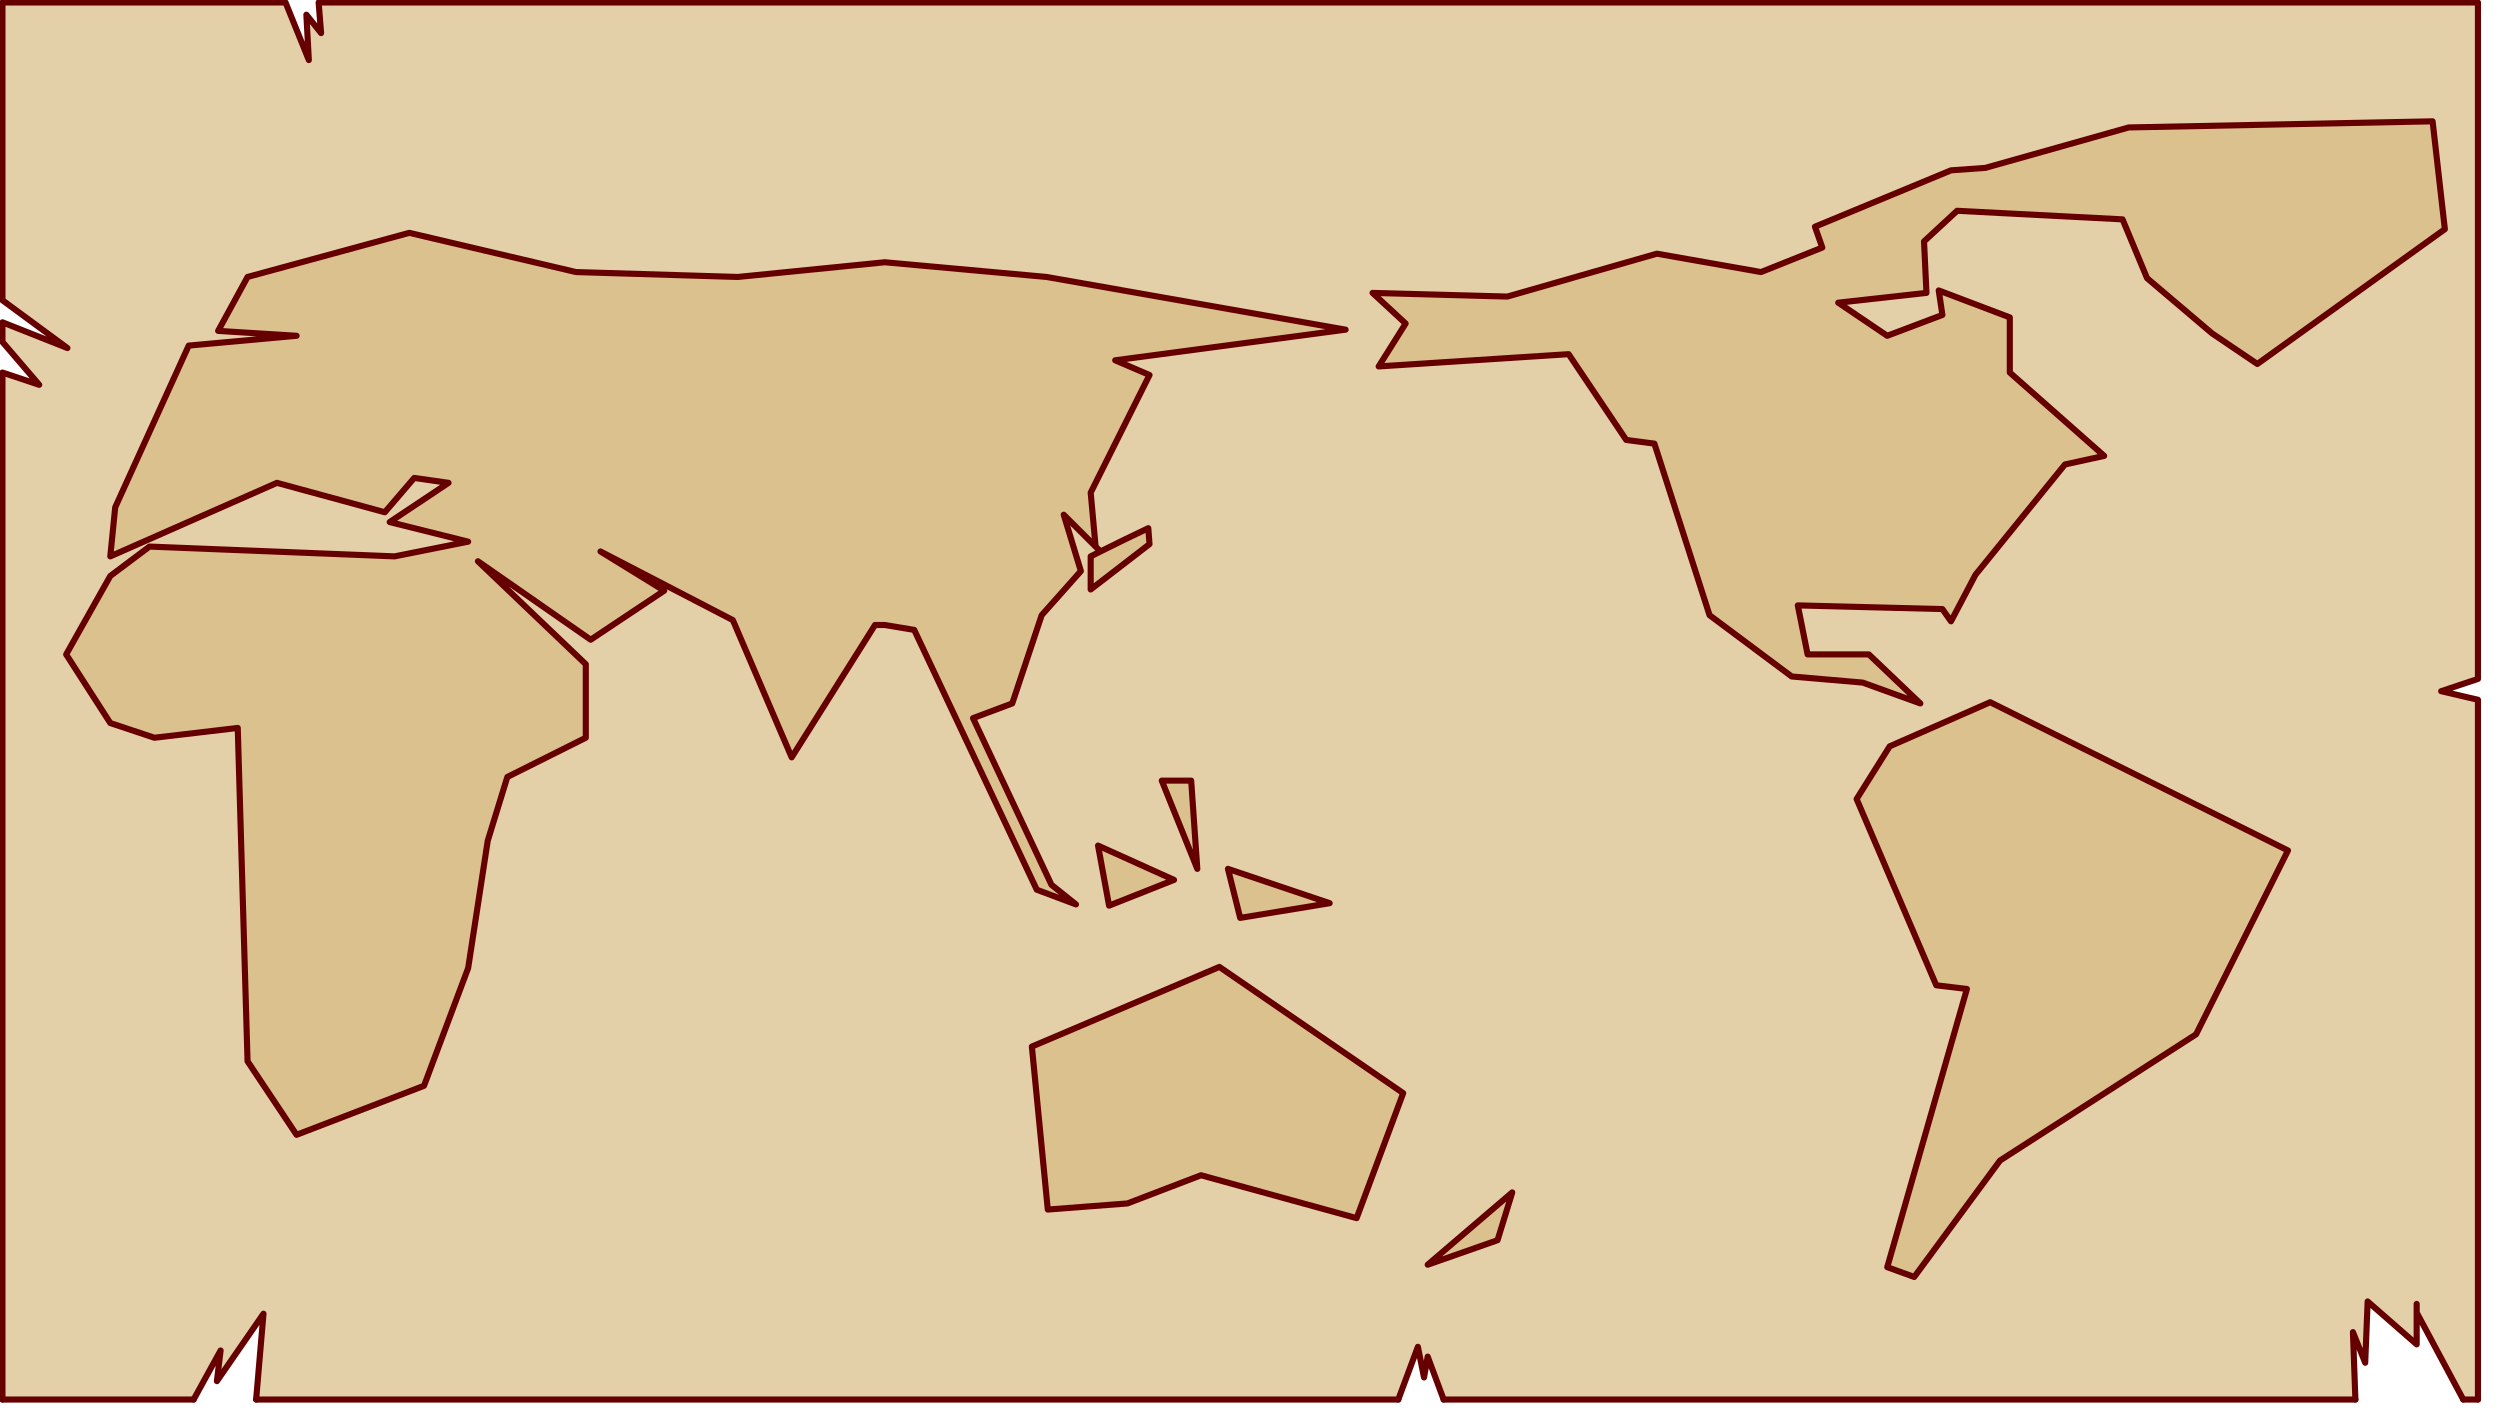 <?xml version="1.0" encoding="utf-8"?>
<svg version="1.1" id="Layer_1"
xmlns="http://www.w3.org/2000/svg"
xmlns:xlink="http://www.w3.org/1999/xlink"
xmlns:author="http://www.sothink.com"
width="102px" height="58px"
xml:space="preserve">
<g id="650" transform="matrix(1, 0, 0, 1, 74.1, 70.1)">
<path style="fill:#DBC18E;fill-opacity:1" d="M6.9,-63.25L12.75 -64.9L25.15 -65.15L25.65 -60.75L18 -55.25L16.15 -56.5L13.5 -58.75L12.5 -61.15L5.75 -61.5L4.4 -60.25L4.5 -58.15L0.9 -57.75L2.9 -56.4L5.15 -57.25L5 -58.25L7.9 -57.15L7.9 -54.9L11.75 -51.5L10.15 -51.15L6.5 -46.65L5.5 -44.75L5.15 -45.25L-0.75 -45.4L-0.35 -43.4L2.15 -43.4L4.25 -41.4L1.9 -42.25L-1 -42.5L-4.35 -45L-6.6 -52L-7.75 -52.15L-10.1 -55.65L-17.85 -55.15L-16.75 -56.9L-18.1 -58.15L-12.6 -58L-6.5 -59.75L-2.25 -59L0.25 -60L-0.05 -60.85L5.5 -63.15L6.9 -63.25M3,-39.65L7.1 -41.45L19.25 -35.4L15.5 -27.9L7.5 -22.75L4 -18L2.9 -18.4L6.15 -29.75L4.9 -29.9L1.65 -37.5L3 -39.65M-31.4,-58.8L-19.2 -56.65L-28.6 -55.4L-27.2 -54.8L-29.6 -50L-29.4 -47.8L-30.7 -49.1L-30 -46.8L-31.6 -45L-32.8 -41.4L-34.4 -40.8L-31.2 -34L-30.2 -33.2L-31.8 -33.8L-36.8 -44.4L-38 -44.6L-38.4 -44.6L-41.8 -39.2L-44.2 -44.8L-49.6 -47.6L-47 -46L-50 -44L-54.6 -47.2L-50.2 -43L-50.2 -40L-53.4 -38.4L-54.2 -35.8L-55 -30.6L-56.8 -25.8L-62 -23.8L-64 -26.8L-64.4 -40.4L-67.8 -40L-69.6 -40.6L-71.4 -43.4L-69.6 -46.6L-68 -47.8L-58 -47.4L-55 -48L-58.2 -48.8L-55.8 -50.4L-57.2 -50.6L-58.4 -49.2L-62.8 -50.4L-69.6 -47.4L-69.4 -49.4L-66.4 -56L-62 -56.4L-65.2 -56.6L-64 -58.8L-57.4 -60.6L-50.6 -59L-44 -58.8L-38 -59.4L-31.4 -58.8M-25.5,-38.25L-25.25 -34.65L-26.7 -38.25L-25.5 -38.25M-29.2,-47.6Q-28.2 -48.1 -27.25 -48.55L-27.2 -47.9L-29.6 -46.05L-29.6 -47.4L-29.2 -47.6M-29.3,-35.6L-26.2 -34.2L-28.85 -33.15L-29.3 -35.6M-24,-34.65L-19.85 -33.25L-23.5 -32.65L-24 -34.65M-24.35,-30.65L-16.85 -25.5L-18.75 -20.4L-25.1 -22.15L-28.1 -21L-31.35 -20.75L-32 -27.4L-24.35 -30.65M-12.4,-21.45L-13 -19.5L-15.85 -18.5L-12.4 -21.45" />
<path style="fill:#E3CFA8;fill-opacity:1" d="M5.5,-63.15L-0.05 -60.85L0.25 -60L-2.25 -59L-6.5 -59.75L-12.6 -58L-18.1 -58.15L-16.75 -56.9L-17.85 -55.15L-10.1 -55.65L-7.75 -52.15L-6.6 -52L-4.35 -45L-1 -42.5L1.9 -42.25L4.25 -41.4L2.15 -43.4L-0.35 -43.4L-0.75 -45.4L5.15 -45.25L5.5 -44.75L6.5 -46.65L10.15 -51.15L11.75 -51.5L7.9 -54.9L7.9 -57.15L5 -58.25L5.15 -57.25L2.9 -56.4L0.9 -57.75L4.5 -58.15L4.4 -60.25L5.75 -61.5L12.5 -61.15L13.5 -58.75L16.15 -56.5L18 -55.25L25.65 -60.75L25.15 -65.15L12.75 -64.9L6.9 -63.25L5.5 -63.15M-74,-13L-74 -54.9L-72.5 -54.4L-74 -56.15L-74 -56.95L-71.35 -55.9L-74 -57.85L-74 -70L-62.45 -70L-61.5 -67.65L-61.6 -69.5L-61 -68.75L-61.1 -70L27 -70L27 -42.4L25.5 -41.9L27 -41.55L27 -13L26.4 -13L24.5 -16.55L24.5 -15.25L22.5 -17L22.4 -14.5L21.9 -15.75L22 -13L-15.2 -13L-15.85 -14.75L-16 -13.9L-16.25 -15.15L-17.05 -13L-63.65 -13L-63.35 -16.5L-65.25 -13.75L-65.1 -15L-66.2 -13L-74 -13M1.65,-37.5L4.9 -29.9L6.15 -29.75L2.9 -18.4L4 -18L7.5 -22.75L15.5 -27.9L19.25 -35.4L7.1 -41.45L3 -39.65L1.65 -37.5M-38,-59.4L-44 -58.8L-50.6 -59L-57.4 -60.6L-64 -58.8L-65.2 -56.6L-62 -56.4L-66.4 -56L-69.4 -49.4L-69.6 -47.4L-62.8 -50.4L-58.4 -49.2L-57.2 -50.6L-55.8 -50.4L-58.2 -48.8L-55 -48L-58 -47.4L-68 -47.8L-69.6 -46.6L-71.4 -43.4L-69.6 -40.6L-67.8 -40L-64.4 -40.4L-64 -26.8L-62 -23.8L-56.8 -25.8L-55 -30.6L-54.2 -35.8L-53.4 -38.4L-50.2 -40L-50.2 -43L-54.6 -47.2L-50 -44L-47 -46L-49.6 -47.6L-44.2 -44.8L-41.8 -39.2L-38.4 -44.6L-38 -44.6L-36.8 -44.4L-31.8 -33.8L-30.2 -33.2L-31.2 -34L-34.4 -40.8L-32.8 -41.4L-31.6 -45L-30 -46.8L-30.7 -49.1L-29.4 -47.8L-29.6 -50L-27.2 -54.8L-28.6 -55.4L-19.2 -56.65L-31.4 -58.8L-38 -59.4M-26.7,-38.25L-25.25 -34.65L-25.5 -38.25L-26.7 -38.25M-29.6,-47.4L-29.6 -46.05L-27.2 -47.9L-27.25 -48.55Q-28.2 -48.1 -29.2 -47.6L-29.6 -47.4M-28.85,-33.15L-26.2 -34.2L-29.3 -35.6L-28.85 -33.15M-23.5,-32.65L-19.85 -33.25L-24 -34.65L-23.5 -32.65M-32,-27.4L-31.35 -20.75L-28.1 -21L-25.1 -22.15L-18.75 -20.4L-16.85 -25.5L-24.35 -30.65L-32 -27.4M-15.85,-18.5L-13 -19.5L-12.4 -21.45L-15.85 -18.5" />
<path style="fill:none;stroke-width:0.25;stroke-linecap:round;stroke-linejoin:round;stroke-miterlimit:3;stroke:#660000;stroke-opacity:1" d="M5.5,-63.15L-0.05 -60.85L0.25 -60L-2.25 -59L-6.5 -59.75L-12.6 -58L-18.1 -58.15L-16.75 -56.9L-17.85 -55.15L-10.1 -55.65L-7.75 -52.15L-6.6 -52L-4.35 -45L-1 -42.5L1.9 -42.25L4.25 -41.4L2.15 -43.4L-0.35 -43.4L-0.75 -45.4L5.15 -45.25L5.5 -44.75L6.5 -46.65L10.15 -51.15L11.75 -51.5L7.9 -54.9L7.9 -57.15L5 -58.25L5.15 -57.25L2.9 -56.4L0.9 -57.75L4.5 -58.15L4.4 -60.25L5.75 -61.5L12.5 -61.15L13.5 -58.75L16.15 -56.5L18 -55.25L25.65 -60.75L25.15 -65.15L12.75 -64.9L6.9 -63.25L5.5 -63.15M-74,-13L-74 -54.9L-72.5 -54.4L-74 -56.15L-74 -56.95L-71.35 -55.9L-74 -57.85L-74 -70L-62.45 -70L-61.5 -67.65L-61.6 -69.5L-61 -68.75L-61.1 -70L27 -70L27 -42.4L25.5 -41.9L27 -41.55L27 -13M26.4,-13L24.5 -16.55L24.5 -15.25L22.5 -17L22.4 -14.5L21.9 -15.75L22 -13M-15.2,-13L-15.85 -14.75L-16 -13.9L-16.25 -15.15L-17.05 -13M-63.65,-13L-63.35 -16.5L-65.25 -13.75L-65.1 -15L-66.2 -13M1.65,-37.5L4.9 -29.9L6.15 -29.75L2.9 -18.4L4 -18L7.5 -22.75L15.5 -27.9L19.25 -35.4L7.1 -41.45L3 -39.65L1.65 -37.5M24.5,-16.55L24.5 -16.9M-38,-59.4L-44 -58.8L-50.6 -59L-57.4 -60.6L-64 -58.8L-65.2 -56.6L-62 -56.4L-66.4 -56L-69.4 -49.4L-69.6 -47.4L-62.8 -50.4L-58.4 -49.2L-57.2 -50.6L-55.8 -50.4L-58.2 -48.8L-55 -48L-58 -47.4L-68 -47.8L-69.6 -46.6L-71.4 -43.4L-69.6 -40.6L-67.8 -40L-64.4 -40.4L-64 -26.8L-62 -23.8L-56.8 -25.8L-55 -30.6L-54.2 -35.8L-53.4 -38.4L-50.2 -40L-50.2 -43L-54.6 -47.2L-50 -44L-47 -46L-49.6 -47.6L-44.2 -44.8L-41.8 -39.2L-38.4 -44.6L-38 -44.6L-36.8 -44.4L-31.8 -33.8L-30.2 -33.2L-31.2 -34L-34.4 -40.8L-32.8 -41.4L-31.6 -45L-30 -46.8L-30.7 -49.1L-29.4 -47.8L-29.6 -50L-27.2 -54.8L-28.6 -55.4L-19.2 -56.65L-31.4 -58.8L-38 -59.4M-26.7,-38.25L-25.25 -34.65L-25.5 -38.25L-26.7 -38.25M-29.2,-47.6Q-28.2 -48.1 -27.25 -48.55L-27.2 -47.9L-29.6 -46.05L-29.6 -47.4L-29.2 -47.6L-29.4 -47.8M-28.85,-33.15L-26.2 -34.2L-29.3 -35.6L-28.85 -33.15M-23.5,-32.65L-19.85 -33.25L-24 -34.65L-23.5 -32.65" />
<path style="fill:none;stroke-width:0.25;stroke-linecap:round;stroke-linejoin:round;stroke-miterlimit:3;stroke:#660000;stroke-opacity:1" d="M27,-13L26.4 -13M22,-13L-15.2 -13M-17.05,-13L-63.65 -13M-66.2,-13L-74 -13M-32,-27.4L-31.35 -20.75L-28.1 -21L-25.1 -22.15L-18.75 -20.4L-16.85 -25.5L-24.35 -30.65L-32 -27.4M-15.85,-18.5L-13 -19.5L-12.4 -21.45L-15.85 -18.5" />
</g>
</svg>
